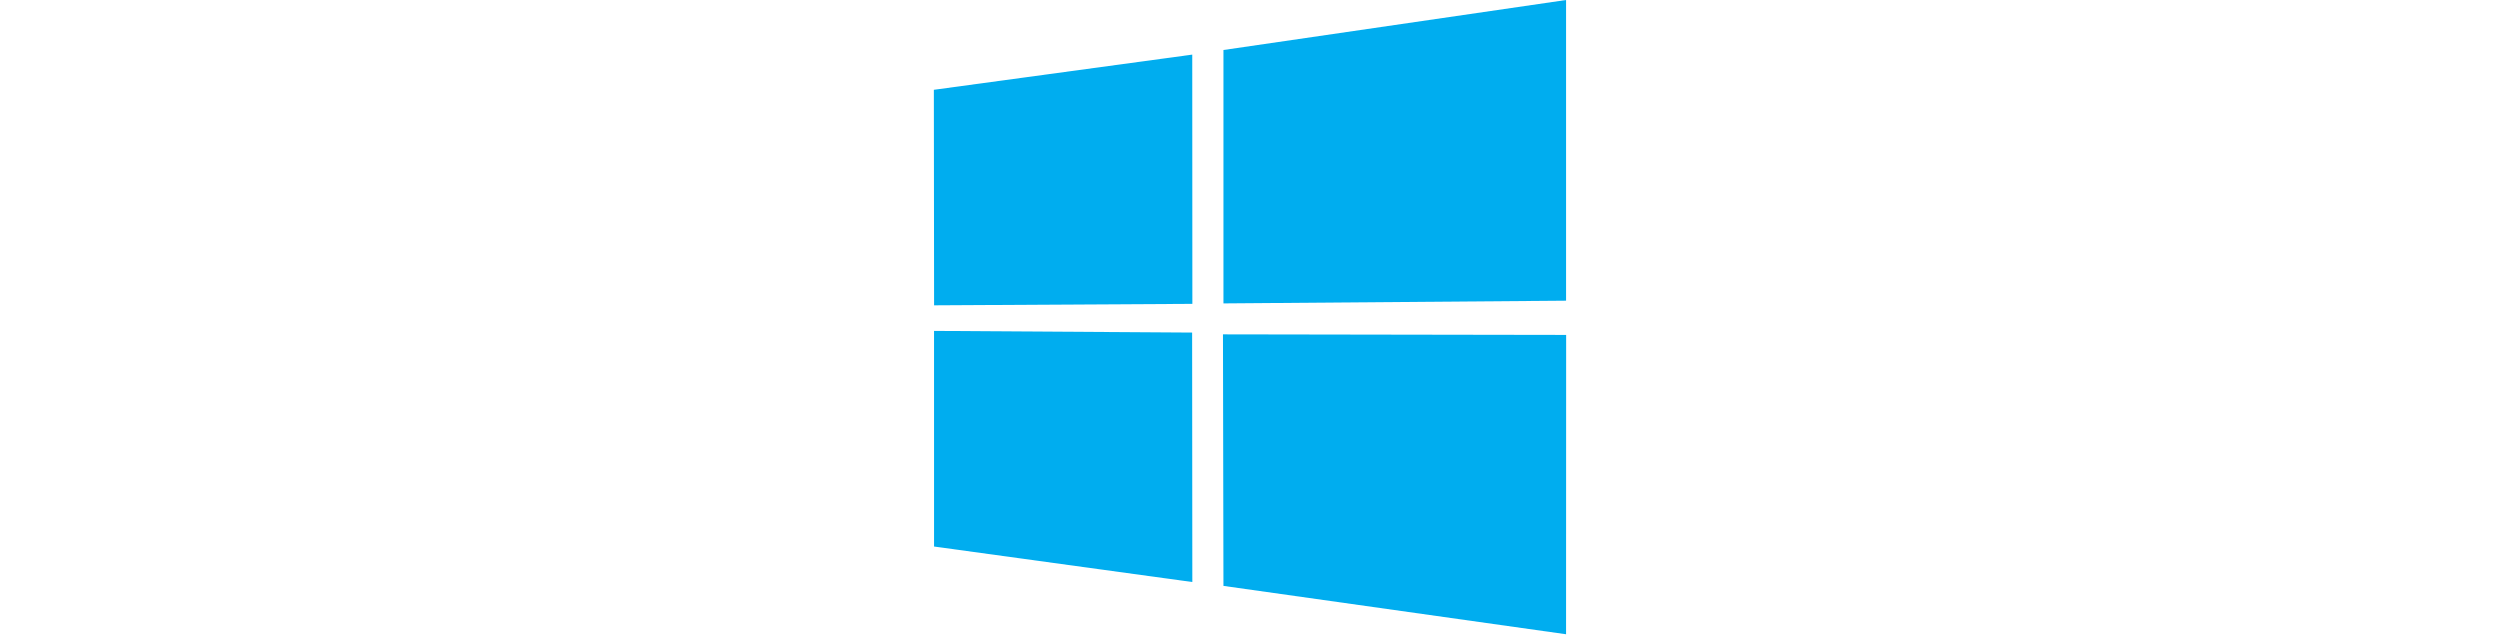 <svg xmlns="http://www.w3.org/2000/svg" height="65" preserveAspectRatio="xMidYMid" viewBox="0 0 256 257" id="windows">
    <path fill="#00ADEF" d="M0 36.357L104.62 22.11l.045 100.914-104.57.595L0 36.358zm104.57 98.293l.08 101.002L.081 221.275l-.006-87.302 104.494.677zm12.682-114.405L255.968 0v121.74l-138.716 1.1V20.246zM256 135.6l-.033 121.191-138.716-19.578-.194-101.84L256 135.6z"></path>
</svg>